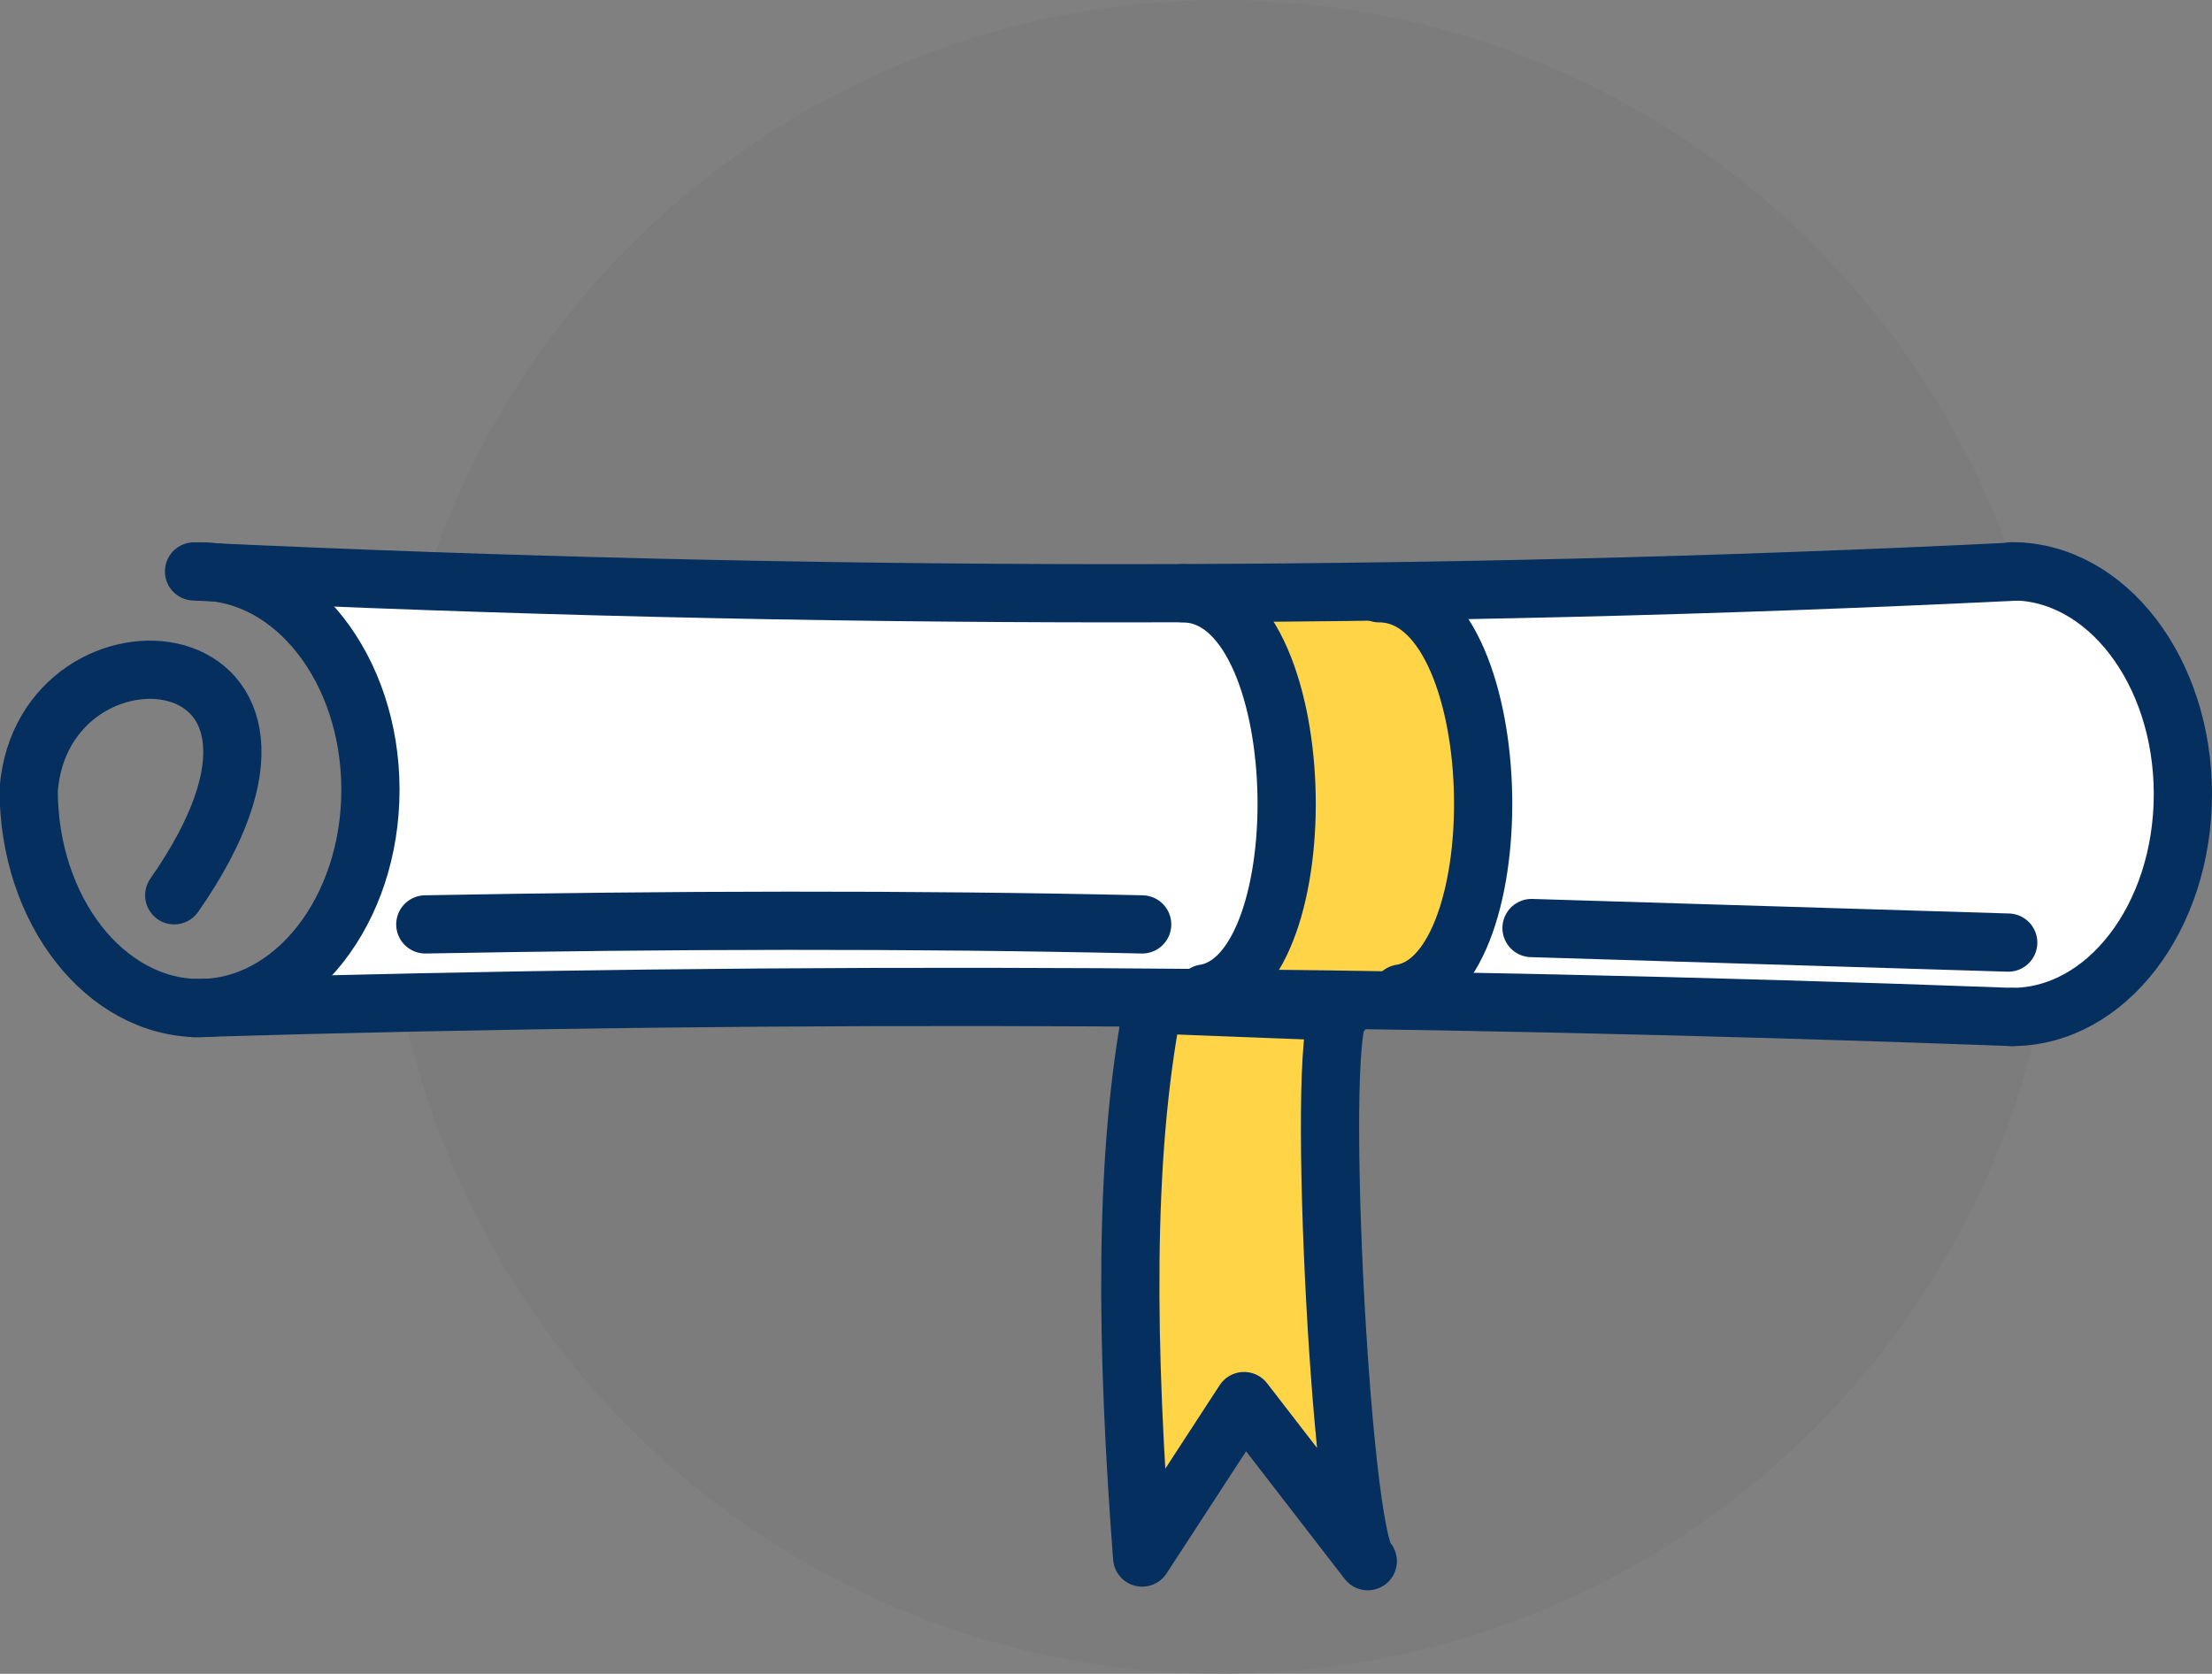 <svg id="Layer_1" data-name="Layer 1" xmlns="http://www.w3.org/2000/svg" viewBox="0 0 151.97 115"><rect x="0" y="0" width="151.97" height="115" fill="#808080" stroke="none"/><defs><style>.cls-1{opacity:.35}.cls-2{fill:#757779}.cls-3{fill:#fff}.cls-4{fill:#ffd447}.cls-5{fill:none;stroke:#052f5f;stroke-linecap:round;stroke-linejoin:round;stroke-width:4px}</style></defs><title>therapist-degree</title><circle class="cls-1 cls-2" cx="83.97" cy="57.5" r="57.5"/><path class="cls-3" d="M2434.12 5527.55l-122.36-1.55c6.75-3.65 18.88 20.56 3.26 29.67 1.58-.19 127-.74 127-.74 7.98-12.93 8.04-27.46-7.9-27.38z" transform="translate(-2298.03 -5486.74)"/><path class="cls-4" d="M2380.78 5555H2396c4-8 5.81-16.71 0-27.65h-15.25c8.75 8.65 7.09 17.97.03 27.65z" transform="translate(-2298.03 -5486.74)"/><path class="cls-4" d="M93.33 105.92l-1.08-36.41-13-.5-.75 38 7-10.75 7.83 9.66z"/><path class="cls-5" d="M2311.36 5556c41.28-1.24 82.93-.94 124.9.61m.43-30.61c-40.76 2-82.58 2-125.33 0" transform="translate(-2298.03 -5486.74)"/><path class="cls-5" d="M2310 5548.25c12.75-18.25-9-20-10-7.25 0 8.28 5.25 15 11.74 15s11.74-6.72 11.74-15-5.25-15-11.74-15m124.52 30.61c6.48 0 11.74-6.85 11.74-15.31s-5.25-15.31-11.74-15.31m-43.48 1.51c9 0 9.5 26.25 1.5 27.5m-15-27.5c9 0 9.5 26.25 1.5 27.5m11.22 39c-1.89-1.51-3.71-38.12-1.75-37.75l-13-.5c-2.06 10.53-1.84 23.76-.75 38l7-10.75zm-15.5-43.75c-16-.36-32.47-.31-49.25 0" transform="translate(-2298.03 -5486.74)"/><path class="cls-5" d="M105.22 63.76l32.75 1"/></svg>